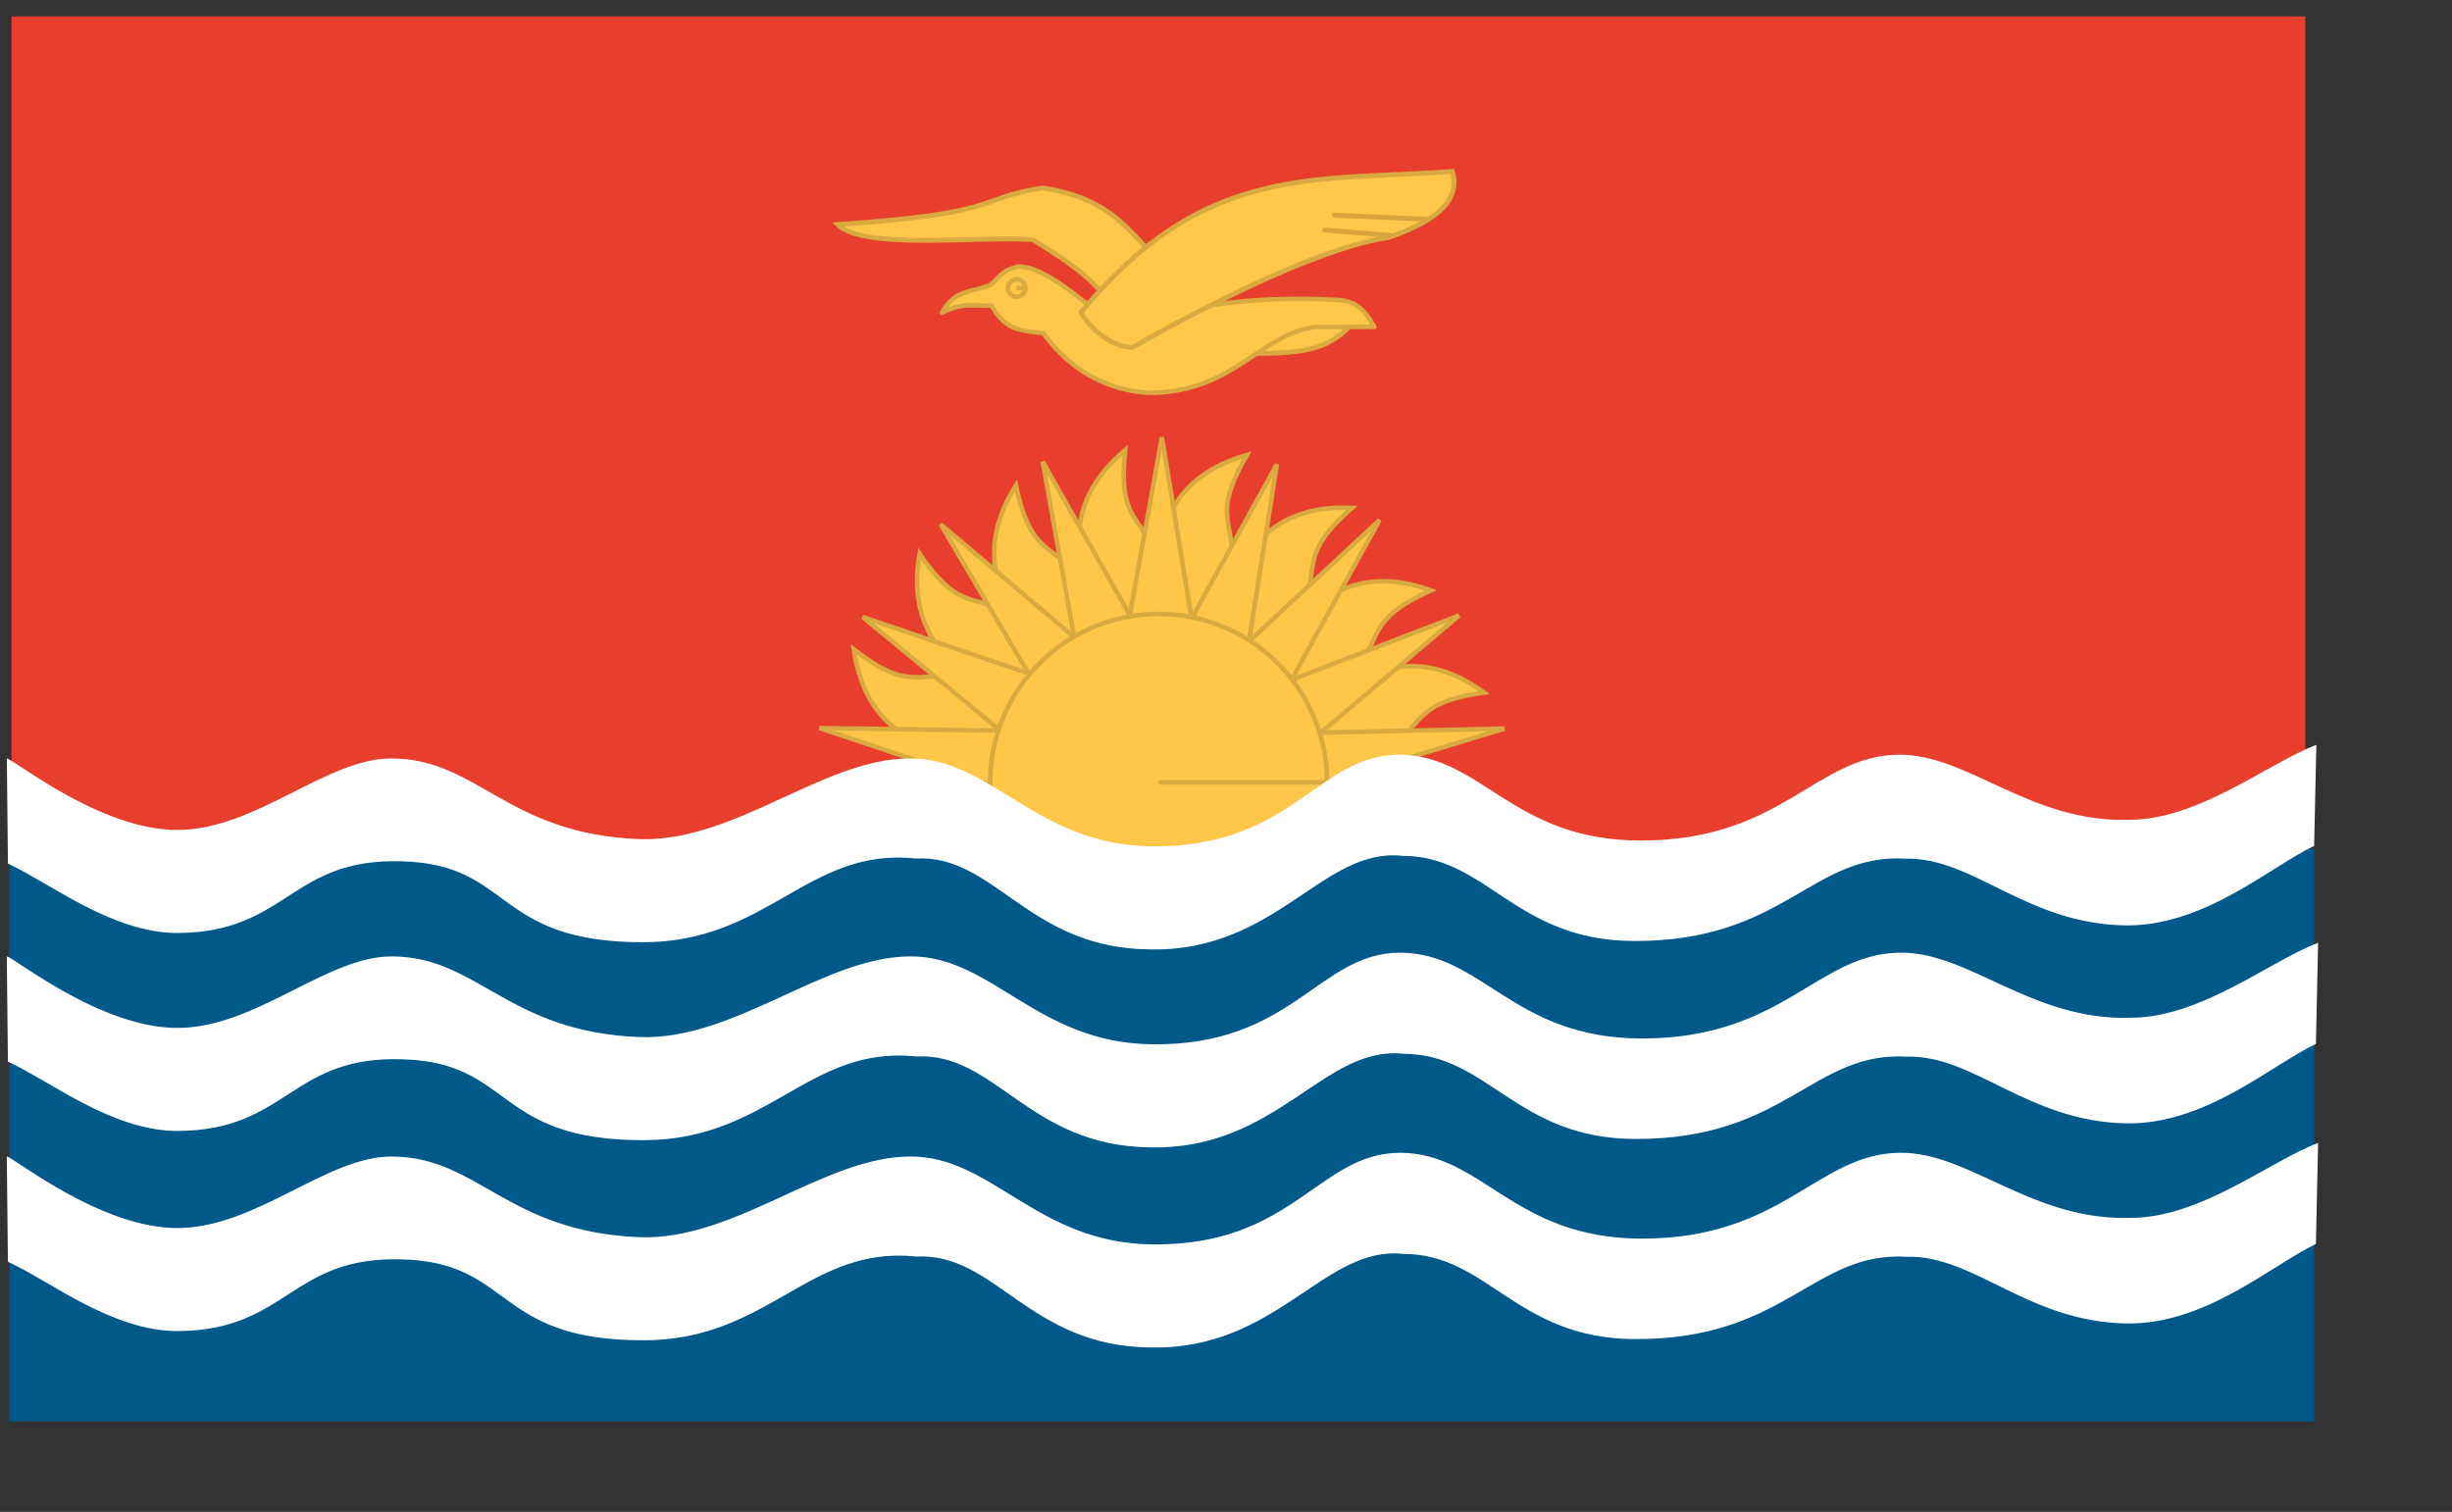 <?xml version="1.0" encoding="UTF-8" standalone="no"?>
<!DOCTYPE svg PUBLIC "-//W3C//DTD SVG 20010904//EN"
"http://www.w3.org/TR/2001/REC-SVG-20010904/DTD/svg10.dtd">
<!-- Created with Sodipodi ("http://www.sodipodi.com/") -->
<svg
   id="svg570"
   sodipodi:version="0.32"
   width="227mm"
   height="140mm"
   sodipodi:docbase="/home/cschalle/sodipodi-flags/nations/"
   sodipodi:docname="/home/cschalle/sodipodi-flags/nations/kiribati.svg"
   xmlns="http://www.w3.org/2000/svg"
   xmlns:sodipodi="http://sodipodi.sourceforge.net/DTD/sodipodi-0.dtd"
   xmlns:xlink="http://www.w3.org/1999/xlink">
  <rect width="100%" height="100%" fill="#333333" stroke="none"/>
  <defs
     id="defs572">
    <linearGradient
       id="linearGradient580">
      <stop
         style="stop-color:#000;stop-opacity:1;"
         offset="0"
         id="stop581" />
      <stop
         style="stop-color:#fff;stop-opacity:1;"
         offset="1"
         id="stop582" />
    </linearGradient>
    <linearGradient
       xlink:href="#linearGradient580"
       id="linearGradient583" />
    <linearGradient
       xlink:href="#linearGradient580"
       id="linearGradient584" />
    <linearGradient
       xlink:href="#linearGradient580"
       id="linearGradient585" />
  </defs>
  <sodipodi:namedview
     id="base" />
  <rect
     style="font-size:12;fill:#e73e2d;fill-rule:evenodd;stroke-width:1pt;fill-opacity:1;"
     id="rect574"
     width="802.624"
     height="294.325"
     x="4.023"
     y="5.753" />
  <path
     style="fill:#fec74a;fill-rule:evenodd;stroke:#d8aa3f;stroke-opacity:1;stroke-width:1.25;stroke-linejoin:miter;stroke-linecap:butt;fill-opacity:1;stroke-dasharray:none;"
     d="M 330.311 587.19 C 315.721 575.799 288.547 579.652 284.071 548.69 C 304.878 564.807 301.101 547.769 332.177 563.125 L 330.311 587.19 z "
     id="path605"
     sodipodi:nodetypes="cccc"
     transform="matrix(1.279,0,0,1.279,-64.564,-474.487)" />
  <path
     style="fill:#fec74a;fill-rule:evenodd;stroke:#d8aa3f;stroke-opacity:1;stroke-width:1.25;stroke-linejoin:miter;stroke-linecap:butt;fill-opacity:1;stroke-dasharray:none;"
     d="M 330.311 587.19 C 315.721 575.799 288.547 579.652 284.071 548.69 C 304.878 564.807 301.101 547.769 332.177 563.125 L 330.311 587.19 z "
     id="path564"
     sodipodi:nodetypes="cccc"
     transform="matrix(1.218,0.392,-0.392,1.218,190.843,-585.828)" />
  <path
     style="fill:#fec74a;fill-rule:evenodd;stroke:#d8aa3f;stroke-opacity:1;stroke-width:1.25;stroke-linejoin:miter;stroke-linecap:butt;fill-opacity:1;stroke-dasharray:none;"
     d="M 330.311 587.19 C 315.721 575.799 288.547 579.652 284.071 548.69 C 304.878 564.807 301.101 547.769 332.177 563.125 L 330.311 587.19 z "
     id="path565"
     sodipodi:nodetypes="cccc"
     transform="matrix(0.975,0.828,-0.828,0.975,532.832,-600.282)" />
  <path
     style="fill:#fec74a;fill-rule:evenodd;stroke:#d8aa3f;stroke-opacity:1;stroke-width:1.25;stroke-linejoin:miter;stroke-linecap:butt;fill-opacity:1;stroke-dasharray:none;"
     d="M 330.311 587.19 C 315.721 575.799 288.547 579.652 284.071 548.69 C 304.878 564.807 301.101 547.769 332.177 563.125 L 330.311 587.19 z "
     id="path566"
     sodipodi:nodetypes="cccc"
     transform="matrix(0.674,1.087,-1.087,0.674,798.641,-521.039)" />
  <path
     style="fill:#fec74a;fill-rule:evenodd;stroke:#d8aa3f;stroke-opacity:1;stroke-width:1.25;stroke-linejoin:miter;stroke-linecap:butt;fill-opacity:1;stroke-dasharray:none;"
     d="M 330.311 587.19 C 315.721 575.799 288.547 579.652 284.071 548.69 C 304.878 564.807 301.101 547.769 332.177 563.125 L 330.311 587.19 z "
     id="path567"
     sodipodi:nodetypes="cccc"
     transform="matrix(0.17,1.268,-1.268,0.17,1083.742,-294.218)" />
  <path
     style="fill:#fec74a;fill-rule:evenodd;stroke:#d8aa3f;stroke-opacity:1;stroke-width:1.25;stroke-linejoin:miter;stroke-linecap:butt;fill-opacity:1;stroke-dasharray:none;"
     d="M 330.311 587.19 C 315.721 575.799 288.547 579.652 284.071 548.69 C 304.878 564.807 301.101 547.769 332.177 563.125 L 330.311 587.19 z "
     id="path568"
     sodipodi:nodetypes="cccc"
     transform="matrix(-0.241,1.256,-1.256,-0.241,1230.678,-46.802)" />
  <path
     style="fill:#fec74a;fill-rule:evenodd;stroke:#d8aa3f;stroke-opacity:1;stroke-width:1.25;stroke-linejoin:miter;stroke-linecap:butt;fill-opacity:1;stroke-dasharray:none;"
     d="M 330.311 587.19 C 315.721 575.799 288.547 579.652 284.071 548.69 C 304.878 564.807 301.101 547.769 332.177 563.125 L 330.311 587.19 z "
     id="path569"
     sodipodi:nodetypes="cccc"
     transform="matrix(-0.599,1.13,-1.13,-0.599,1290.863,214.298)" />
  <path
     style="fill:#fec74a;fill-rule:evenodd;stroke:#d8aa3f;stroke-opacity:1;stroke-width:1.25;stroke-linejoin:miter;stroke-linecap:butt;fill-opacity:1;stroke-dasharray:none;"
     d="M 330.311 587.19 C 315.721 575.799 288.547 579.652 284.071 548.69 C 304.878 564.807 301.101 547.769 332.177 563.125 L 330.311 587.19 z "
     id="path570"
     sodipodi:nodetypes="cccc"
     transform="matrix(-0.893,0.916,-0.916,-0.893,1275.538,472.167)" />
  <path
     style="fill:#fec74a;fill-rule:evenodd;stroke:#d8aa3f;stroke-opacity:1;stroke-width:1.25;stroke-linejoin:miter;stroke-linecap:butt;fill-opacity:1;stroke-dasharray:none;"
     d="M 368.352 490.638 L 353.006 573.372 L 375.916 574.536 L 368.352 490.638 L 368.352 490.638 z "
     id="path598"
     sodipodi:nodetypes="ccccc"
     transform="matrix(0.261,1.252,-1.252,0.261,1044.551,-334.238)" />
  <path
     style="fill:#fec74a;fill-rule:evenodd;stroke:#d8aa3f;stroke-opacity:1;stroke-width:1.25;stroke-linejoin:miter;stroke-linecap:butt;fill-opacity:1;stroke-dasharray:none;"
     d="M 368.533 489.851 L 353.498 571.987 L 381.683 573.886 L 368.533 489.851 z "
     id="path597"
     sodipodi:nodetypes="cccc"
     transform="matrix(0.666,1.092,-1.092,0.666,799.97,-513.24)" />
  <path
     style="fill:#fec74a;fill-rule:evenodd;stroke:#d8aa3f;stroke-opacity:1;stroke-width:1.25;stroke-linejoin:miter;stroke-linecap:butt;fill-opacity:1;stroke-dasharray:none;"
     d="M 380.103 573.403 L 368.352 490.638 L 353.492 573.836 L 380.103 573.403 L 380.103 573.403 z "
     id="path596"
     sodipodi:nodetypes="ccccc"
     transform="matrix(1.023,0.769,-0.769,1.023,483.202,-603.222)" />
  <path
     style="fill:#fec74a;fill-rule:evenodd;stroke:#d8aa3f;stroke-opacity:1;stroke-width:1.254;stroke-linejoin:miter;stroke-linecap:butt;fill-opacity:1;stroke-dasharray:none;"
     d="M 381.865 573.24 L 368.352 490.638 L 352.947 573.173 L 381.865 573.24 L 381.865 573.24 z "
     id="path595"
     sodipodi:nodetypes="ccccc"
     transform="matrix(1.214,0.402,-0.399,1.207,195.365,-577.788)" />
  <path
     style="fill:#fec74a;fill-rule:evenodd;stroke:#d8aa3f;stroke-opacity:1;stroke-width:1.25;stroke-linejoin:miter;stroke-linecap:butt;fill-opacity:1;stroke-dasharray:none;"
     d="M 381.891 573.402 L 368.352 490.638 L 353.346 573.764 L 381.891 573.402 L 381.891 573.402 z "
     id="path594"
     sodipodi:nodetypes="ccccc"
     transform="matrix(1.279,0,0,1.279,-64.564,-474.487)" />
  <path
     style="fill:#fec74a;fill-rule:evenodd;stroke:#d8aa3f;stroke-opacity:1;stroke-width:1.253;stroke-linejoin:miter;stroke-linecap:butt;fill-opacity:1;stroke-dasharray:none;"
     d="M 378.511 569.671 L 368.352 490.638 L 350.434 574.19 L 378.511 569.671 L 378.511 569.671 z "
     id="path604"
     sodipodi:nodetypes="ccccc"
     transform="matrix(1.179,-0.489,0.484,1.182,-306.928,-238.213)" />
  <path
     style="fill:#fec74a;fill-rule:evenodd;stroke:#d8aa3f;stroke-opacity:1;stroke-width:1.25;stroke-linejoin:miter;stroke-linecap:butt;fill-opacity:1;stroke-dasharray:none;"
     d="M 378.511 569.671 L 368.352 490.638 L 350.567 574.127 L 378.511 569.671 z "
     id="path603"
     sodipodi:nodetypes="cccc"
     transform="matrix(0.943,-0.864,0.864,0.943,-442.115,39.108)" />
  <path
     style="fill:#fec74a;fill-rule:evenodd;stroke:#d8aa3f;stroke-opacity:1;stroke-width:1.25;stroke-linejoin:miter;stroke-linecap:butt;fill-opacity:1;stroke-dasharray:none;"
     d="M 368.352 490.638 L 348.742 573.102 L 378.511 569.671 L 368.352 490.638 z "
     id="path601"
     sodipodi:nodetypes="cccc"
     transform="matrix(0.564,-1.148,1.148,0.564,-469.181,362.061)" />
  <path
     style="fill:#fec74a;fill-rule:evenodd;stroke:#d8aa3f;stroke-opacity:1;stroke-width:1.25;stroke-linejoin:miter;stroke-linecap:butt;fill-opacity:1;stroke-dasharray:none;"
     d="M 373.865 567.25 L 368.352 490.638 L 349.476 569.027 L 373.865 567.25 z "
     id="path600"
     sodipodi:nodetypes="cccc"
     transform="matrix(0.11,-1.275,1.275,0.11,-379.326,670.505)" />
  <path
     sodipodi:type="arc"
     style="fill-rule:evenodd;stroke:#d8aa3f;fill:#fec74a;fill-opacity:1;stroke-opacity:1;stroke-width:1.187;stroke-linejoin:miter;stroke-linecap:butt;stroke-dasharray:none;"
     id="path575"
     d="M 429.77 602.072 A 43.751 43.751 0 1 0 342.267,602.072 A 43.751 43.751 0 1 0 429.77 602.072 L 386.019 602.072 z"
     sodipodi:cx="386.018768"
     sodipodi:cy="602.071533"
     sodipodi:rx="43.751373"
     sodipodi:ry="43.751373"
     transform="matrix(1.347,0,0,1.347,-114.558,-537.174)" />
  <rect
     style="font-size:12;fill:#005989;fill-rule:evenodd;stroke-width:1pt;fill-opacity:1;"
     id="rect586"
     width="806.575"
     height="200.326"
     x="3.215"
     y="297.111" />
  <path
     style="fill:#ffffff;fill-rule:evenodd;stroke:none;stroke-opacity:1;stroke-width:1.25;stroke-linejoin:miter;stroke-linecap:butt;fill-opacity:1;stroke-dasharray:none;"
     d="M 53.601 716.232 C 65.274 721.658 81.997 735.239 99.884 735.227 C 129.813 735.032 130.61 714.639 160.927 715.609 C 191.323 716.386 185.825 737.855 226.869 737.748 C 260.78 737.659 271.735 711.725 300.966 714.832 C 322.614 713.713 331.474 739.39 364.748 739.716 C 399.259 740.457 411.931 711.73 433.58 714.108 C 456.643 714.108 464.198 737.245 496.554 737.412 C 537.765 737.621 545.01 713.331 570.792 714.885 C 589.142 714.496 603.612 732.687 630.503 733.14 C 651.96 733.507 669.923 717.215 682.058 711.389 L 682.658 683.743 C 669.94 688.493 650.977 704.067 632.014 704.238 C 604.726 705.241 587.845 686.262 568.882 686.433 C 546.162 686.638 537.108 709.918 498.566 709.918 C 463.355 709.918 455.276 686.433 432.555 686.433 C 410.347 686.604 403.543 711.976 365.096 711.506 C 333.733 711.127 321.513 687.287 299.304 687.458 C 275.76 687.458 251.414 710.64 225.344 709.521 C 189.362 707.994 181.588 687.458 158.044 687.458 C 140.448 687.458 121.458 706.702 100.26 707.023 C 79.178 707.349 55.494 687.874 53.301 687.458 L 53.601 716.232 z "
     id="path573"
     sodipodi:nodetypes="cccscscscsccccscscscscc"
     transform="matrix(1.285,0,0,1.279,-66.112,-474.487)" />
  <path
     style="fill:#ffffff;fill-rule:evenodd;stroke:none;stroke-opacity:1;stroke-width:1.25;stroke-linejoin:miter;stroke-linecap:butt;fill-opacity:1;stroke-dasharray:none;"
     d="M 53.601 716.232 C 65.274 721.658 81.997 735.239 99.884 735.227 C 129.813 735.032 130.61 714.639 160.927 715.609 C 191.323 716.386 185.825 737.855 226.869 737.748 C 260.78 737.659 271.735 711.725 300.966 714.832 C 322.614 713.713 331.474 739.39 364.748 739.716 C 399.259 740.457 411.931 711.73 433.58 714.108 C 456.643 714.108 464.198 737.245 496.554 737.412 C 537.765 737.621 545.01 713.331 570.792 714.885 C 589.142 714.496 603.612 732.687 630.503 733.14 C 651.96 733.507 669.923 717.215 682.058 711.389 L 682.658 683.743 C 669.94 688.493 650.977 704.067 632.014 704.238 C 604.726 705.241 587.845 686.262 568.882 686.433 C 546.162 686.638 537.108 709.918 498.566 709.918 C 463.355 709.918 455.276 686.433 432.555 686.433 C 410.347 686.604 403.543 711.976 365.096 711.506 C 333.733 711.127 321.513 687.287 299.304 687.458 C 275.76 687.458 251.414 710.64 225.344 709.521 C 189.362 707.994 181.588 687.458 158.044 687.458 C 140.448 687.458 121.458 706.702 100.26 707.023 C 79.178 707.349 55.494 687.874 53.301 687.458 L 53.601 716.232 z "
     id="path578"
     sodipodi:nodetypes="cccscscscsccccscscscscc"
     transform="matrix(1.285,0,0,1.279,-66.112,-544.525)" />
  <path
     style="fill:#ffffff;fill-rule:evenodd;stroke:none;stroke-opacity:1;stroke-width:1.25;stroke-linejoin:miter;stroke-linecap:butt;fill-opacity:1;stroke-dasharray:none;"
     d="M 53.601 716.232 C 65.274 721.658 81.997 735.239 99.884 735.227 C 129.813 735.032 130.61 714.639 160.927 715.609 C 191.323 716.386 185.825 737.855 226.869 737.748 C 260.78 737.659 271.735 711.725 300.966 714.832 C 322.614 713.713 331.474 739.39 364.748 739.716 C 399.259 740.457 411.931 711.73 433.58 714.108 C 456.643 714.108 464.198 737.245 496.554 737.412 C 537.765 737.621 545.01 713.331 570.792 714.885 C 589.142 714.496 603.612 732.687 630.503 733.14 C 651.96 733.507 669.923 717.215 682.058 711.389 L 682.658 683.743 C 669.94 688.493 650.977 704.067 632.014 704.238 C 604.726 705.241 587.845 686.262 568.882 686.433 C 546.162 686.638 537.108 709.918 498.566 709.918 C 463.355 709.918 455.276 686.433 432.555 686.433 C 410.347 686.604 403.543 711.976 365.096 711.506 C 333.733 711.127 321.513 687.287 299.304 687.458 C 275.76 687.458 251.414 710.64 225.344 709.521 C 189.362 707.994 181.588 687.458 158.044 687.458 C 140.448 687.458 121.458 706.702 100.26 707.023 C 79.178 707.349 55.494 687.874 53.301 687.458 L 53.601 716.232 z "
     id="path579"
     sodipodi:nodetypes="cccscscscsccccscscscscc"
     transform="matrix(1.284,0,0,1.279,-66.048,-613.811)" />
  <path
     style="fill:#ffc84b;fill-rule:evenodd;stroke:#d8aa3f;stroke-opacity:1;stroke-width:1pt;stroke-linejoin:miter;stroke-linecap:butt;fill-opacity:1;"
     d="M 279.646 432.432 C 325.475 429.294 317.122 425.38 335.568 422.436 C 358.813 425.632 361.471 439.705 374.423 448.339 C 374.423 448.339 369.555 464.799 353.624 462.469 C 351.482 455.866 361.336 453.825 332.982 436.54 C 316.498 435.559 287.002 439.433 279.646 432.432 z "
     id="path587"
     sodipodi:nodetypes="cccccc"
     transform="matrix(1.279,0,0,1.279,-64.564,-474.487)" />
  <path
     style="fill:#ffc84b;fill-rule:evenodd;stroke:#d8aa3f;stroke-opacity:1;stroke-width:1pt;stroke-linejoin:miter;stroke-linecap:butt;fill-opacity:1;"
     d="M 385.689 468.002 L 418.704 466.643 L 418.704 458.486 C 396.435 457.774 392.421 460.752 385.689 468.002 z "
     id="path591"
     transform="matrix(-1.279,1.566557e-16,-1.566557e-16,-1.279,968.302,709.963)"
     sodipodi:nodetypes="cccc" />
  <path
     style="fill:#ffc84b;fill-rule:evenodd;stroke:#d8aa3f;stroke-opacity:1;stroke-width:1.25;stroke-linejoin:round;stroke-linecap:butt;fill-opacity:1;stroke-dasharray:none;"
     d="M 308.195 456.538 C 313.949 453.595 316.811 454.796 321.796 454.602 C 325.227 460.816 328.464 461.399 335.973 462.176 C 347.431 478.295 363.55 478.489 365.88 478.489 C 388.343 477.906 395.464 462.176 410.547 460.428 L 426.472 460.428 C 423.818 455.897 421.746 453.307 415.985 453.048 C 404.138 452.401 388.797 452.725 375.397 455.767 L 356.559 460.428 C 351.056 457.774 337.592 443.662 328.982 443.921 C 323.933 445.28 323.933 447.028 321.408 448.97 C 316.553 451.042 311.697 450.049 308.195 456.538 z "
     id="path590"
     sodipodi:nodetypes="cccccccccccc"
     transform="matrix(1.279,0,0,1.279,-64.564,-474.487)" />
  <path
     sodipodi:type="arc"
     style="fill-rule:evenodd;stroke:#d8aa3f;fill:#ffc84b;fill-opacity:1;stroke-opacity:1;stroke-width:1.63;stroke-linejoin:miter;stroke-linecap:butt;stroke-dasharray:none;"
     id="path589"
     d="M 330.535 451.106 A 3.107 3.107 0 1 0 324.321,451.106 A 3.107 3.107 0 1 0 330.535 451.106 L 327.428 451.106 z"
     sodipodi:cx="327.428040"
     sodipodi:cy="451.106415"
     sodipodi:rx="3.107254"
     sodipodi:ry="3.107269"
     transform="matrix(0.981,0,0,0.981,34.528,-341.735)" />
  <path
     style="fill:#ffc84b;fill-rule:evenodd;stroke:#d8aa3f;stroke-opacity:1;stroke-width:1pt;stroke-linejoin:miter;stroke-linecap:butt;fill-opacity:1;"
     d="M 346.266 456.35 C 379.993 415.697 409.447 420.681 447.835 417.898 C 449.13 422.624 448.677 429.68 430.357 435.959 C 405.305 439.649 360.443 466.06 360.249 466.06 C 351.897 465.672 346.071 456.933 346.266 456.35 z "
     id="path588"
     sodipodi:nodetypes="ccccc"
     transform="matrix(1.279,0,0,1.279,-64.564,-474.487)" />
  <path
     style="fill:none;fill-rule:evenodd;stroke:#d9a43e;stroke-opacity:1;stroke-width:1pt;stroke-linejoin:miter;stroke-linecap:round;fill-opacity:1;"
     d="M 415.562 429.865 L 440.436 430.943 "
     id="path592"
     sodipodi:nodetypes="cc"
     transform="matrix(1.279,0,0,1.279,-64.564,-474.487)" />
  <path
     style="fill:none;fill-rule:evenodd;stroke:#d9a43e;stroke-opacity:1;stroke-width:1pt;stroke-linejoin:miter;stroke-linecap:round;fill-opacity:1;"
     d="M 412.857 433.923 L 430.988 435.402 "
     id="path593"
     sodipodi:nodetypes="cc"
     transform="matrix(1.279,0,0,1.279,-64.564,-474.487)" />
</svg>
